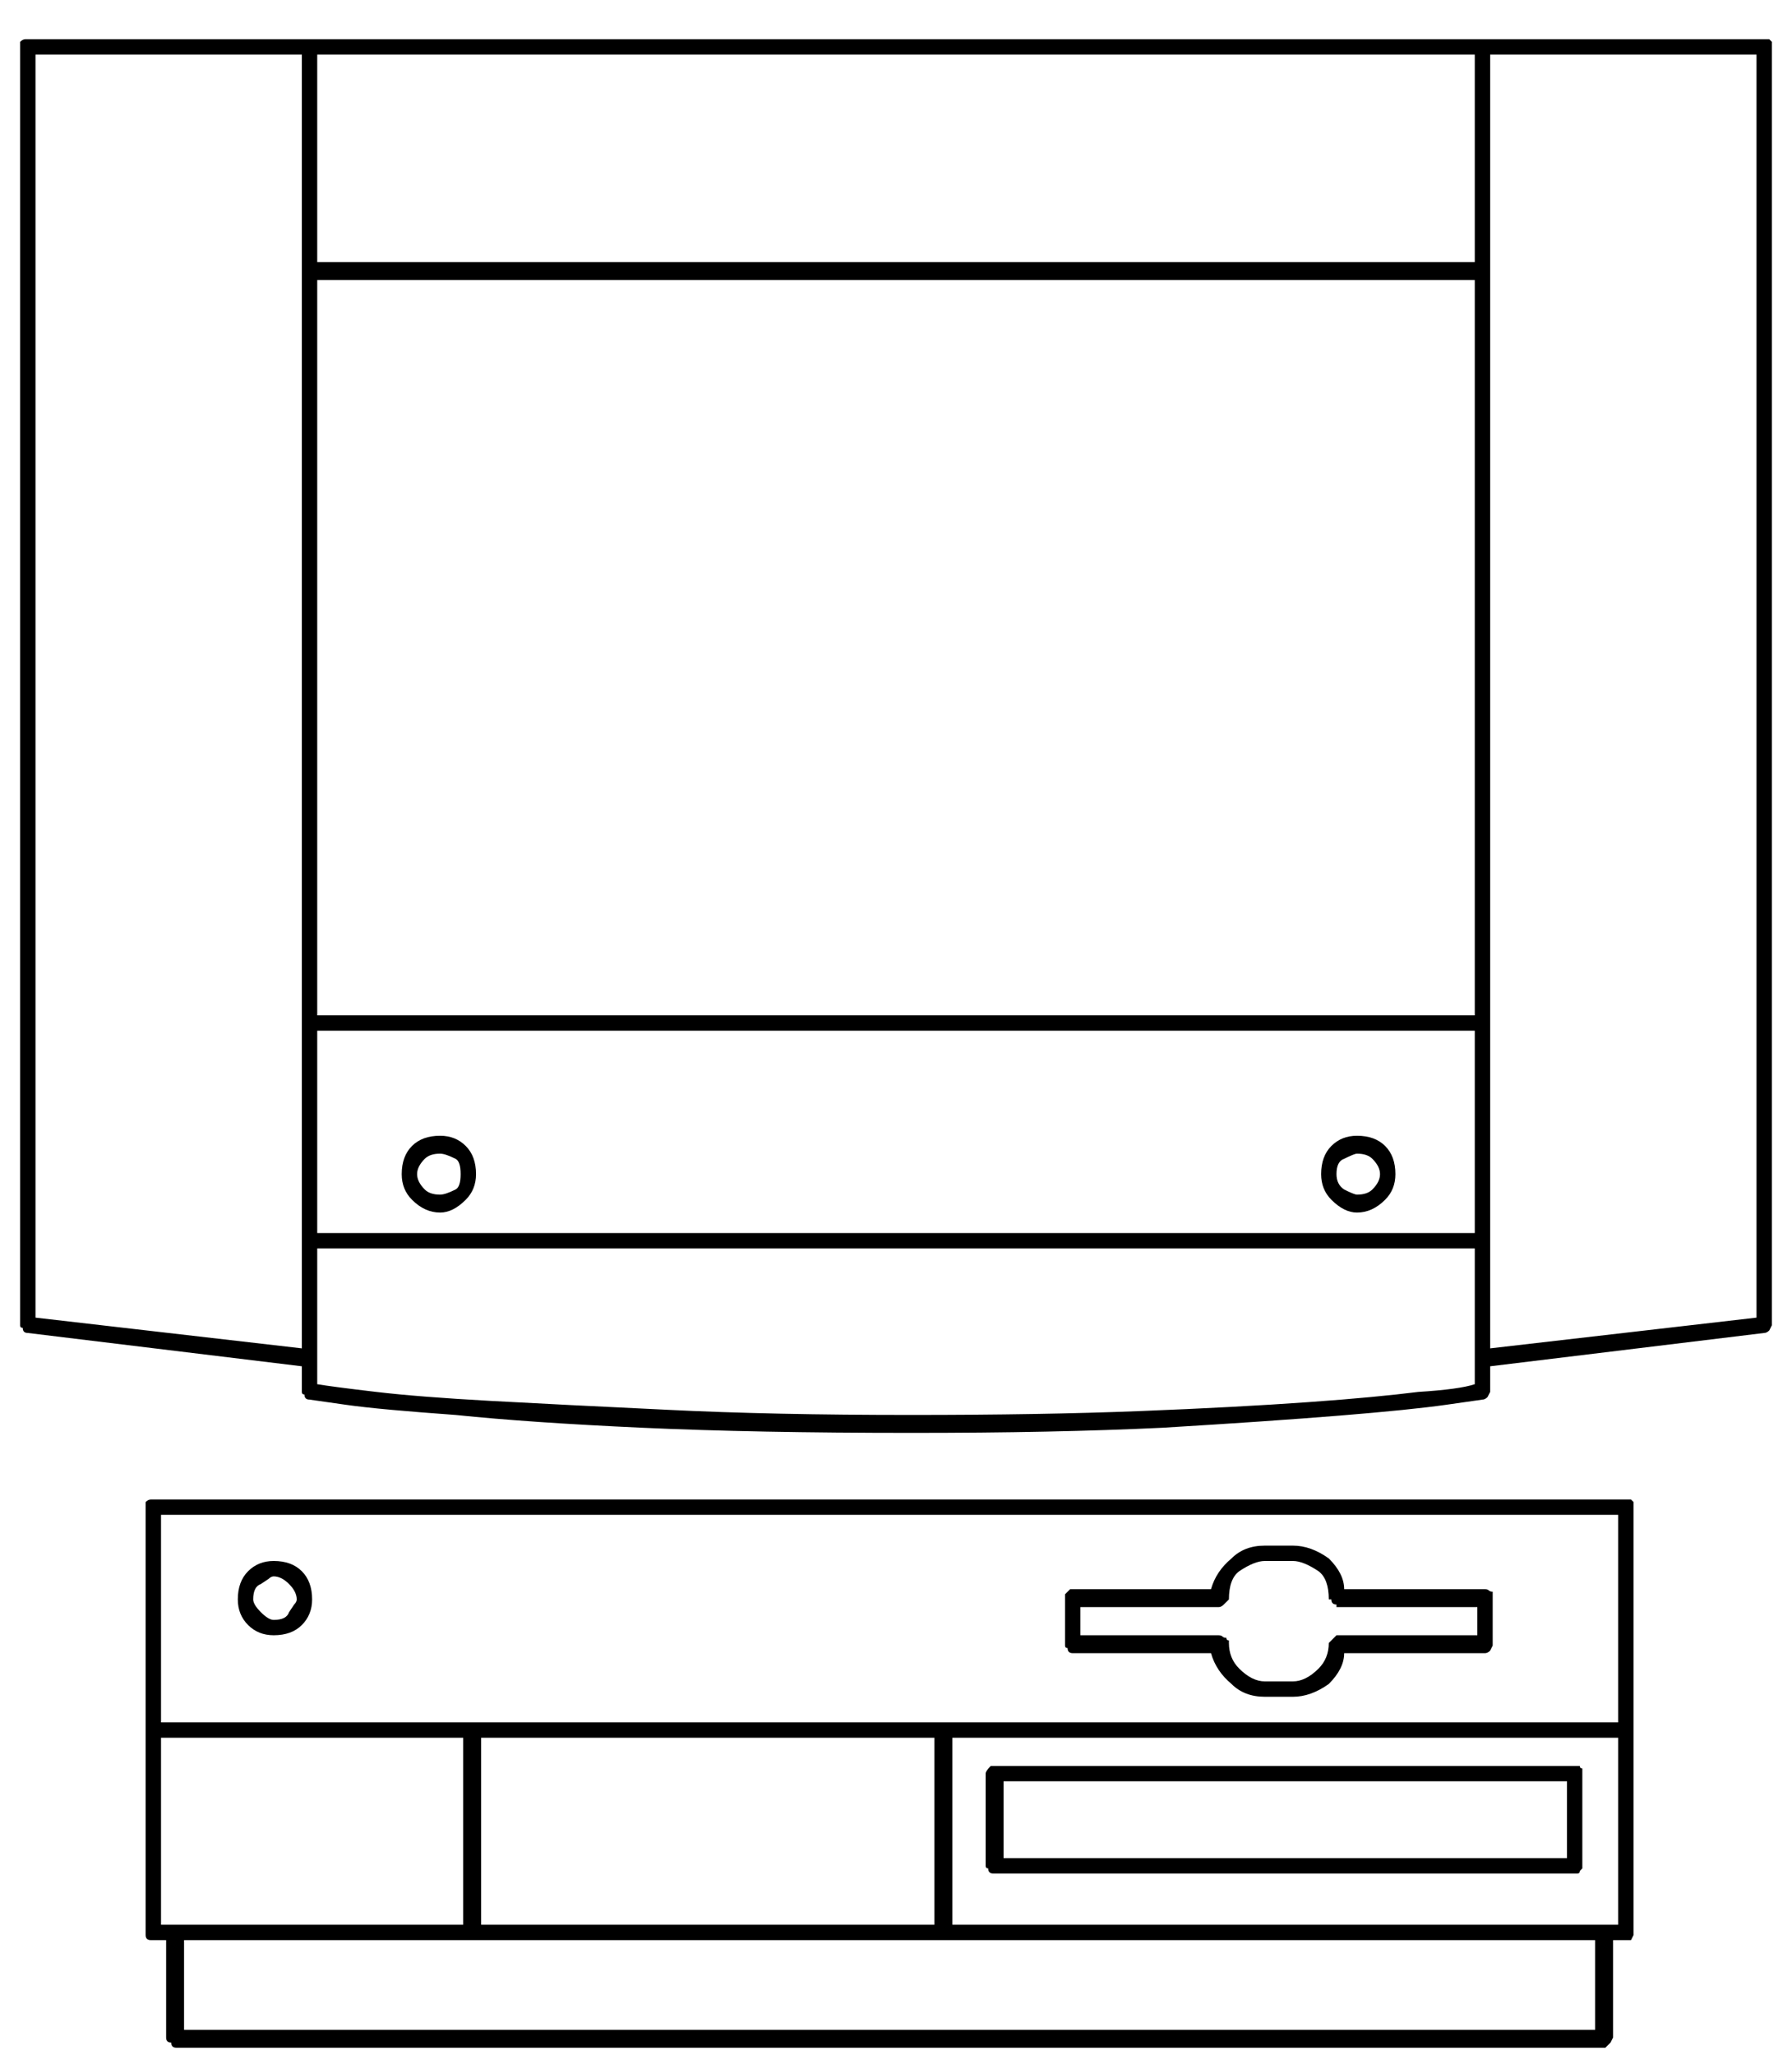 <?xml version="1.0" encoding="UTF-8"?>
<svg width="41px" height="47px" viewBox="0 0 41 47" version="1.1" xmlns="http://www.w3.org/2000/svg" xmlns:xlink="http://www.w3.org/1999/xlink">
    <title>17</title>
    <g id="Page-1" stroke="none" stroke-width="1" fill="none" fill-rule="evenodd">
        <path d="M20.852,32.773 C21.945,32.773 22.971,32.764 23.928,32.744 C24.885,32.725 25.773,32.695 26.594,32.656 C29.836,32.461 32.004,32.285 33.098,32.129 L33.098,32.129 L33.918,32.012 C33.957,32.012 33.996,31.992 34.035,31.953 C34.035,31.953 34.055,31.914 34.094,31.836 L34.094,31.836 L34.094,31.25 L40.363,30.488 C40.402,30.488 40.441,30.469 40.48,30.43 C40.48,30.43 40.5,30.391 40.539,30.312 L40.539,30.312 L40.539,0.957 L40.48,0.898 L0.578,0.898 C0.539,0.898 0.5,0.918 0.461,0.957 L0.461,0.957 L0.461,30.312 C0.461,30.352 0.48,30.371 0.52,30.371 C0.52,30.449 0.559,30.488 0.637,30.488 L0.637,30.488 L6.906,31.25 L6.906,31.836 C6.906,31.875 6.926,31.895 6.965,31.895 C6.965,31.973 7.004,32.012 7.082,32.012 L7.082,32.012 L7.902,32.129 C8.176,32.168 8.527,32.207 8.957,32.246 C9.387,32.285 9.875,32.324 10.422,32.363 C11.555,32.48 12.98,32.578 14.699,32.656 C16.418,32.734 18.469,32.773 20.852,32.773 Z M6.906,30.84 L0.812,30.137 L0.812,1.25 L6.906,1.25 L6.906,30.84 Z M33.742,5.996 L7.258,5.996 L7.258,1.25 L33.742,1.25 L33.742,5.996 Z M34.094,30.84 L34.094,1.25 L40.188,1.25 L40.188,30.137 L34.094,30.84 Z M33.742,23.223 L7.258,23.223 L7.258,6.406 L33.742,6.406 L33.742,23.223 Z M33.742,28.203 L7.258,28.203 L7.258,23.574 L33.742,23.574 L33.742,28.203 Z M10.07,27.734 C10.266,27.734 10.461,27.637 10.656,27.441 C10.812,27.285 10.891,27.09 10.891,26.855 C10.891,26.582 10.812,26.367 10.656,26.211 C10.5,26.055 10.305,25.977 10.07,25.977 C9.797,25.977 9.582,26.055 9.426,26.211 C9.27,26.367 9.191,26.582 9.191,26.855 C9.191,27.09 9.27,27.285 9.426,27.441 C9.621,27.637 9.836,27.734 10.07,27.734 Z M31.047,27.734 C31.281,27.734 31.496,27.637 31.691,27.441 C31.848,27.285 31.926,27.09 31.926,26.855 C31.926,26.582 31.848,26.367 31.691,26.211 C31.535,26.055 31.32,25.977 31.047,25.977 C30.812,25.977 30.617,26.055 30.461,26.211 C30.305,26.367 30.227,26.582 30.227,26.855 C30.227,27.09 30.305,27.285 30.461,27.441 C30.656,27.637 30.852,27.734 31.047,27.734 Z M10.07,27.324 C9.914,27.324 9.797,27.285 9.719,27.207 C9.602,27.09 9.543,26.973 9.543,26.855 C9.543,26.738 9.602,26.621 9.719,26.504 C9.797,26.426 9.914,26.387 10.07,26.387 C10.148,26.387 10.266,26.426 10.422,26.504 C10.5,26.543 10.539,26.66 10.539,26.855 C10.539,27.051 10.5,27.168 10.422,27.207 C10.266,27.285 10.148,27.324 10.07,27.324 Z M31.047,27.324 C31.008,27.324 30.91,27.285 30.754,27.207 C30.637,27.129 30.578,27.012 30.578,26.855 C30.578,26.66 30.637,26.543 30.754,26.504 C30.91,26.426 31.008,26.387 31.047,26.387 C31.203,26.387 31.32,26.426 31.398,26.504 C31.516,26.621 31.574,26.738 31.574,26.855 C31.574,26.973 31.516,27.09 31.398,27.207 C31.32,27.285 31.203,27.324 31.047,27.324 Z M20.852,32.363 C19.797,32.363 18.801,32.354 17.863,32.334 C16.926,32.314 16.066,32.285 15.285,32.246 C13.645,32.168 12.287,32.1 11.213,32.041 C10.139,31.982 9.27,31.914 8.605,31.836 C7.941,31.758 7.492,31.699 7.258,31.66 L7.258,31.66 L7.258,28.555 L33.742,28.555 L33.742,31.66 C33.508,31.738 33.078,31.797 32.453,31.836 C32.141,31.875 31.779,31.914 31.369,31.953 C30.959,31.992 30.48,32.031 29.934,32.07 C28.84,32.148 27.551,32.217 26.066,32.275 C24.582,32.334 22.844,32.363 20.852,32.363 Z M36.73,46.836 L36.789,46.777 L36.848,46.719 C36.848,46.719 36.867,46.68 36.906,46.602 L36.906,46.602 L36.906,44.375 L37.316,44.375 C37.316,44.375 37.318,44.373 37.32,44.368 L37.375,44.258 L37.375,34.355 L37.316,34.297 L3.449,34.297 C3.41,34.297 3.371,34.316 3.332,34.355 L3.332,34.355 L3.332,44.258 C3.332,44.336 3.371,44.375 3.449,44.375 L3.449,44.375 L3.801,44.375 L3.801,46.602 C3.801,46.68 3.84,46.719 3.918,46.719 C3.918,46.797 3.957,46.836 4.035,46.836 L4.035,46.836 L36.73,46.836 Z M37.023,39.395 L3.684,39.395 L3.684,34.648 L37.023,34.648 L37.023,39.395 Z M29.582,38.809 C29.855,38.809 30.129,38.711 30.402,38.516 C30.637,38.281 30.754,38.047 30.754,37.812 L30.754,37.812 L33.977,37.812 C34.016,37.812 34.055,37.793 34.094,37.754 C34.094,37.754 34.113,37.715 34.152,37.637 L34.152,37.637 L34.152,36.406 C34.113,36.406 34.084,36.396 34.064,36.377 C34.045,36.357 34.016,36.348 33.977,36.348 L33.977,36.348 L30.754,36.348 C30.754,36.113 30.637,35.879 30.402,35.645 C30.129,35.449 29.855,35.352 29.582,35.352 L29.582,35.352 L28.938,35.352 C28.625,35.352 28.371,35.449 28.176,35.645 C27.941,35.84 27.785,36.074 27.707,36.348 L27.707,36.348 L24.484,36.348 L24.367,36.465 L24.367,37.637 C24.367,37.676 24.387,37.695 24.426,37.695 C24.426,37.773 24.465,37.812 24.543,37.812 L24.543,37.812 L27.707,37.812 C27.785,38.086 27.941,38.32 28.176,38.516 C28.371,38.711 28.625,38.809 28.938,38.809 L28.938,38.809 L29.582,38.809 Z M6.262,37.402 C6.535,37.402 6.75,37.324 6.906,37.168 C7.062,37.012 7.141,36.816 7.141,36.582 C7.141,36.309 7.062,36.094 6.906,35.938 C6.75,35.781 6.535,35.703 6.262,35.703 C6.027,35.703 5.832,35.781 5.676,35.938 C5.52,36.094 5.441,36.309 5.441,36.582 C5.441,36.816 5.52,37.012 5.676,37.168 C5.832,37.324 6.027,37.402 6.262,37.402 Z M29.582,38.457 L28.938,38.457 C28.742,38.457 28.547,38.359 28.352,38.164 C28.195,38.008 28.117,37.812 28.117,37.578 L28.117,37.578 L28.117,37.52 C28.078,37.52 28.059,37.5 28.059,37.461 C28.02,37.461 27.99,37.451 27.971,37.432 L27.948,37.415 C27.931,37.407 27.909,37.402 27.883,37.402 L27.883,37.402 L24.719,37.402 L24.719,36.758 L27.883,36.758 C27.922,36.758 27.961,36.738 28,36.699 L28,36.699 L28.117,36.582 C28.117,36.27 28.195,36.055 28.352,35.938 C28.586,35.781 28.781,35.703 28.938,35.703 L28.938,35.703 L29.582,35.703 C29.738,35.703 29.934,35.781 30.168,35.938 C30.324,36.055 30.402,36.27 30.402,36.582 L30.402,36.582 L30.461,36.582 C30.461,36.66 30.5,36.699 30.578,36.699 L30.578,36.699 L30.578,36.758 L33.801,36.758 L33.801,37.402 L30.578,37.402 L30.461,37.52 L30.402,37.578 C30.402,37.812 30.324,38.008 30.168,38.164 C29.973,38.359 29.777,38.457 29.582,38.457 L29.582,38.457 Z M6.262,37.051 C6.184,37.051 6.086,36.992 5.969,36.875 C5.852,36.758 5.793,36.66 5.793,36.582 C5.793,36.387 5.852,36.27 5.969,36.23 L5.969,36.23 L6.145,36.113 C6.184,36.074 6.223,36.055 6.262,36.055 C6.379,36.055 6.496,36.113 6.613,36.23 C6.73,36.348 6.789,36.465 6.789,36.582 C6.789,36.621 6.77,36.66 6.73,36.699 L6.73,36.699 L6.613,36.875 C6.574,36.992 6.457,37.051 6.262,37.051 Z M10.598,44.023 L3.684,44.023 L3.684,39.746 L10.598,39.746 L10.598,44.023 Z M21.379,44.023 L11.008,44.023 L11.008,39.746 L21.379,39.746 L21.379,44.023 Z M37.023,44.023 L21.789,44.023 L21.789,39.746 L37.023,39.746 L37.023,44.023 Z M36.086,42.852 C36.125,42.852 36.145,42.832 36.145,42.793 L36.145,42.793 L36.203,42.734 L36.203,40.449 C36.164,40.449 36.145,40.43 36.145,40.391 L36.145,40.391 L22.668,40.391 C22.59,40.469 22.551,40.527 22.551,40.566 L22.551,40.566 L22.551,42.676 C22.551,42.715 22.57,42.734 22.609,42.734 C22.609,42.812 22.648,42.852 22.727,42.852 L22.727,42.852 L36.086,42.852 Z M35.852,42.5 L22.961,42.5 L22.961,40.742 L35.852,40.742 L35.852,42.5 Z M36.496,46.426 L4.211,46.426 L4.211,44.375 L36.496,44.375 L36.496,46.426 Z" id="17" fill="currentColor" fill-rule="nonzero"></path>
    </g>
</svg>